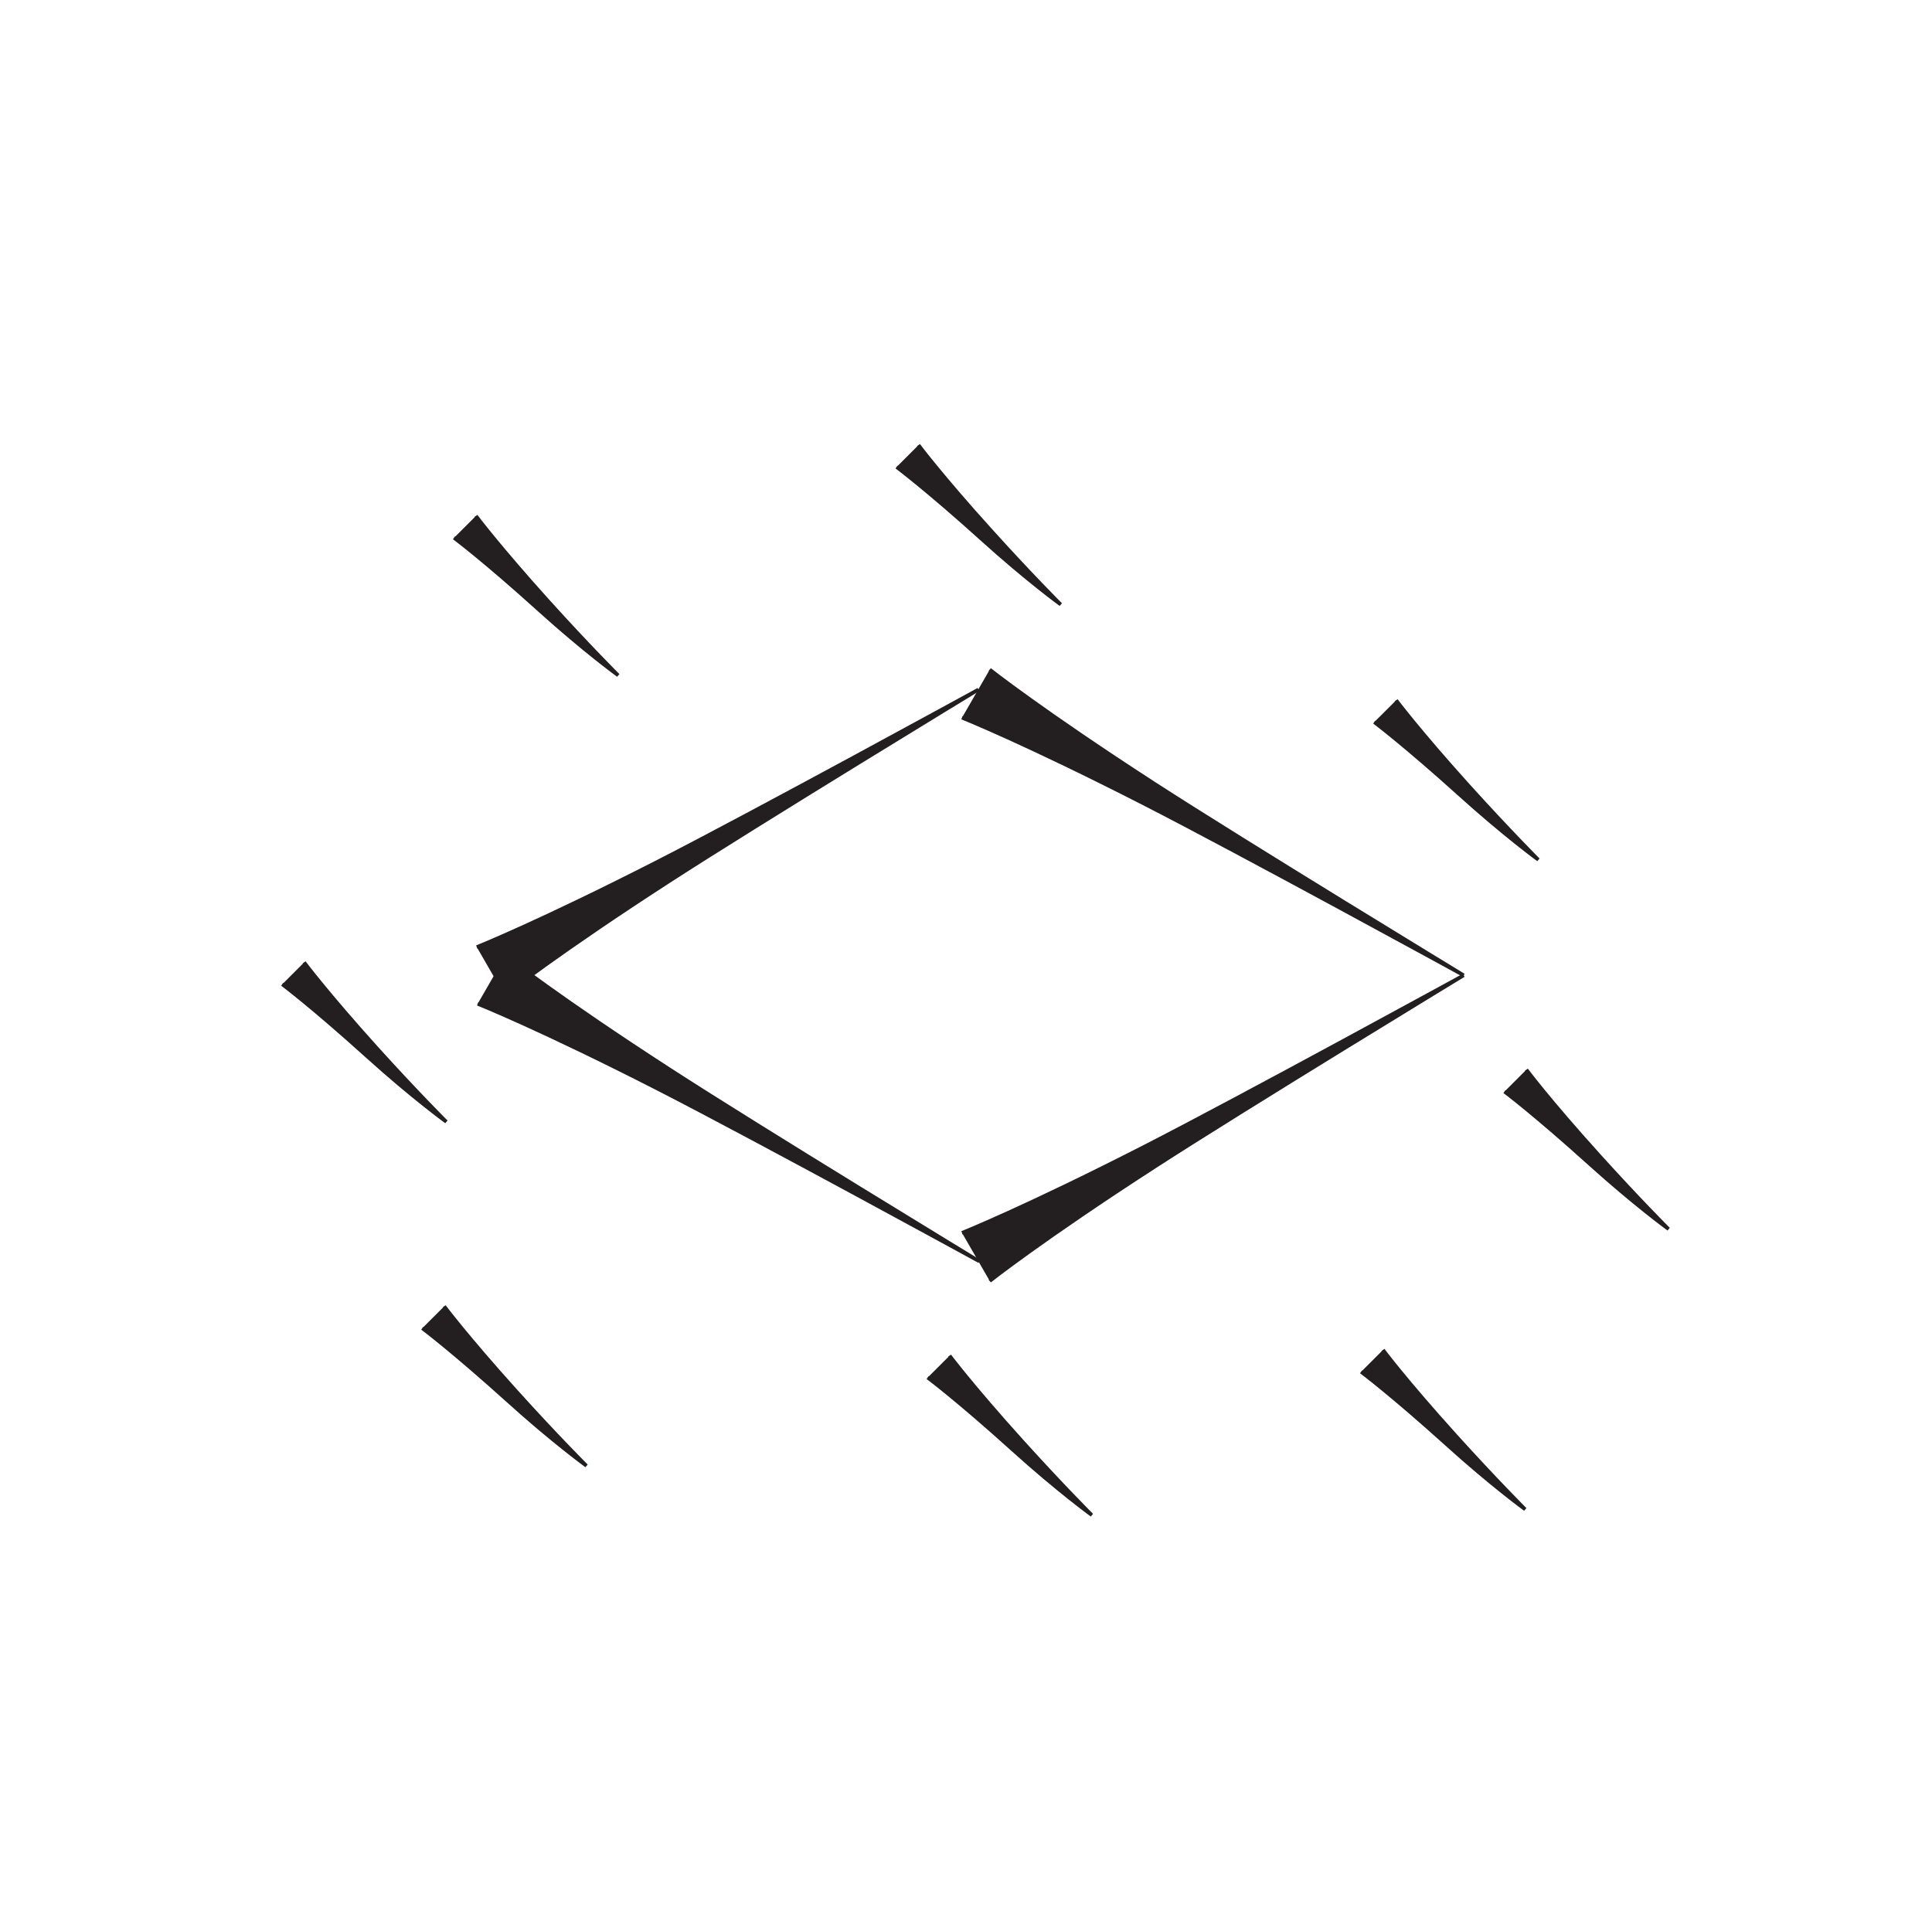 <?xml version="1.0" encoding="UTF-8"?>
<svg xmlns="http://www.w3.org/2000/svg" xmlns:xlink="http://www.w3.org/1999/xlink" width="109pt" height="108pt" viewBox="0 0 109 108" version="1.1">
<g id="surface1">
<path style="fill-rule:nonzero;fill:rgb(13.73%,12.16%,12.549%);fill-opacity:1;stroke-width:2;stroke-linecap:butt;stroke-linejoin:miter;stroke:rgb(13.73%,12.16%,12.549%);stroke-opacity:1;stroke-miterlimit:4;" d="M 542.734 384.375 C 542.734 384.375 578.008 398.438 645.039 432.695 C 699.609 460.586 825.781 529.688 825.781 529.688 C 825.781 529.688 702.852 454.922 651.406 421.641 C 588.203 380.781 558.398 357.188 558.398 357.188 " transform="matrix(0.1,0,0,-0.1,0,108)"/>
<path style="fill-rule:nonzero;fill:rgb(13.73%,12.16%,12.549%);fill-opacity:1;stroke-width:2;stroke-linecap:butt;stroke-linejoin:miter;stroke:rgb(13.73%,12.16%,12.549%);stroke-opacity:1;stroke-miterlimit:4;" d="M 268.984 545.625 C 268.984 545.625 304.258 559.688 371.289 593.945 C 425.859 621.836 552.031 690.938 552.031 690.938 C 552.031 690.938 429.102 616.172 377.656 582.891 C 314.453 542.031 284.648 518.438 284.648 518.438 " transform="matrix(0.1,0,0,-0.1,0,108)"/>
<path style="fill-rule:nonzero;fill:rgb(13.73%,12.16%,12.549%);fill-opacity:1;stroke-width:2;stroke-linecap:butt;stroke-linejoin:miter;stroke:rgb(13.73%,12.16%,12.549%);stroke-opacity:1;stroke-miterlimit:4;" d="M 542.734 675.039 C 542.734 675.039 578.008 660.977 645.039 626.719 C 699.609 598.828 825.781 529.688 825.781 529.688 C 825.781 529.688 702.852 604.453 651.406 637.734 C 588.203 678.633 558.398 702.188 558.398 702.188 " transform="matrix(0.1,0,0,-0.1,0,108)"/>
<path style="fill-rule:nonzero;fill:rgb(13.73%,12.16%,12.549%);fill-opacity:1;stroke-width:2;stroke-linecap:butt;stroke-linejoin:miter;stroke:rgb(13.73%,12.16%,12.549%);stroke-opacity:1;stroke-miterlimit:4;" d="M 269.492 513.594 C 269.492 513.594 304.766 499.57 371.797 465.273 C 426.367 437.344 552.539 368.281 552.539 368.281 C 552.539 368.281 429.609 443.008 378.164 476.328 C 314.961 517.188 285.156 540.781 285.156 540.781 " transform="matrix(0.1,0,0,-0.1,0,108)"/>
<path style="fill-rule:nonzero;fill:rgb(13.73%,12.16%,12.549%);fill-opacity:1;stroke-width:2;stroke-linecap:butt;stroke-linejoin:miter;stroke:rgb(13.73%,12.16%,12.549%);stroke-opacity:1;stroke-miterlimit:4;" d="M 787.695 684.883 C 787.695 684.883 800.391 667.891 828.555 636.641 C 851.484 611.289 867.891 594.883 867.891 594.883 C 867.891 594.883 848.906 608.711 823.516 631.641 C 792.305 659.805 775.312 672.539 775.312 672.539 " transform="matrix(0.1,0,0,-0.1,0,108)"/>
<path style="fill-rule:nonzero;fill:rgb(13.73%,12.16%,12.549%);fill-opacity:1;stroke-width:2;stroke-linecap:butt;stroke-linejoin:miter;stroke:rgb(13.73%,12.16%,12.549%);stroke-opacity:1;stroke-miterlimit:4;" d="M 250.625 342.93 C 250.625 342.93 263.32 325.938 291.484 294.688 C 314.414 269.297 330.859 252.93 330.859 252.93 C 330.859 252.93 311.836 266.719 286.445 289.688 C 255.234 317.852 238.242 330.547 238.242 330.547 " transform="matrix(0.1,0,0,-0.1,0,108)"/>
<path style="fill-rule:nonzero;fill:rgb(13.73%,12.16%,12.549%);fill-opacity:1;stroke-width:2;stroke-linecap:butt;stroke-linejoin:miter;stroke:rgb(13.73%,12.16%,12.549%);stroke-opacity:1;stroke-miterlimit:4;" d="M 861.172 476.445 C 861.172 476.445 873.828 459.414 901.992 428.242 C 924.961 402.812 941.367 386.484 941.367 386.484 C 941.367 386.484 922.383 400.273 896.953 423.203 C 865.781 451.367 848.789 464.062 848.789 464.062 " transform="matrix(0.1,0,0,-0.1,0,108)"/>
<path style="fill-rule:nonzero;fill:rgb(13.73%,12.16%,12.549%);fill-opacity:1;stroke-width:2;stroke-linecap:butt;stroke-linejoin:miter;stroke:rgb(13.73%,12.16%,12.549%);stroke-opacity:1;stroke-miterlimit:4;" d="M 171.602 536.992 C 171.602 536.992 184.297 519.961 212.422 488.75 C 235.391 463.359 251.797 447.031 251.797 447.031 C 251.797 447.031 232.812 460.781 207.422 483.711 C 176.211 511.914 159.219 524.609 159.219 524.609 " transform="matrix(0.1,0,0,-0.1,0,108)"/>
<path style="fill-rule:nonzero;fill:rgb(13.73%,12.16%,12.549%);fill-opacity:1;stroke-width:2;stroke-linecap:butt;stroke-linejoin:miter;stroke:rgb(13.73%,12.16%,12.549%);stroke-opacity:1;stroke-miterlimit:4;" d="M 535.742 315.078 C 535.742 315.078 548.438 298.086 576.602 266.875 C 599.531 241.484 615.977 225.117 615.977 225.117 C 615.977 225.117 596.953 238.906 571.562 261.836 C 540.352 290.039 523.359 302.695 523.359 302.695 " transform="matrix(0.1,0,0,-0.1,0,108)"/>
<path style="fill-rule:nonzero;fill:rgb(13.73%,12.16%,12.549%);fill-opacity:1;stroke-width:2;stroke-linecap:butt;stroke-linejoin:miter;stroke:rgb(13.73%,12.16%,12.549%);stroke-opacity:1;stroke-miterlimit:4;" d="M 268.516 788.906 C 268.516 788.906 281.211 771.914 309.336 740.703 C 332.305 715.312 348.75 698.945 348.75 698.945 C 348.75 698.945 329.727 712.734 304.336 735.664 C 273.164 763.867 256.133 776.523 256.133 776.523 " transform="matrix(0.1,0,0,-0.1,0,108)"/>
<path style="fill-rule:nonzero;fill:rgb(13.73%,12.16%,12.549%);fill-opacity:1;stroke-width:2;stroke-linecap:butt;stroke-linejoin:miter;stroke:rgb(13.73%,12.16%,12.549%);stroke-opacity:1;stroke-miterlimit:4;" d="M 518.203 828.867 C 518.203 828.867 530.898 811.836 559.062 780.664 C 581.992 755.273 598.438 738.906 598.438 738.906 C 598.438 738.906 579.414 752.695 554.023 775.664 C 522.812 803.828 505.82 816.484 505.82 816.484 " transform="matrix(0.1,0,0,-0.1,0,108)"/>
<path style="fill-rule:nonzero;fill:rgb(13.73%,12.16%,12.549%);fill-opacity:1;stroke-width:2;stroke-linecap:butt;stroke-linejoin:miter;stroke:rgb(13.73%,12.16%,12.549%);stroke-opacity:1;stroke-miterlimit:4;" d="M 780.273 318.32 C 780.273 318.32 792.93 301.328 821.094 270.117 C 844.062 244.727 860.469 228.359 860.469 228.359 C 860.469 228.359 841.445 242.148 816.094 265.117 C 784.883 293.281 767.891 305.938 767.891 305.938 " transform="matrix(0.1,0,0,-0.1,0,108)"/>
</g>
</svg>
